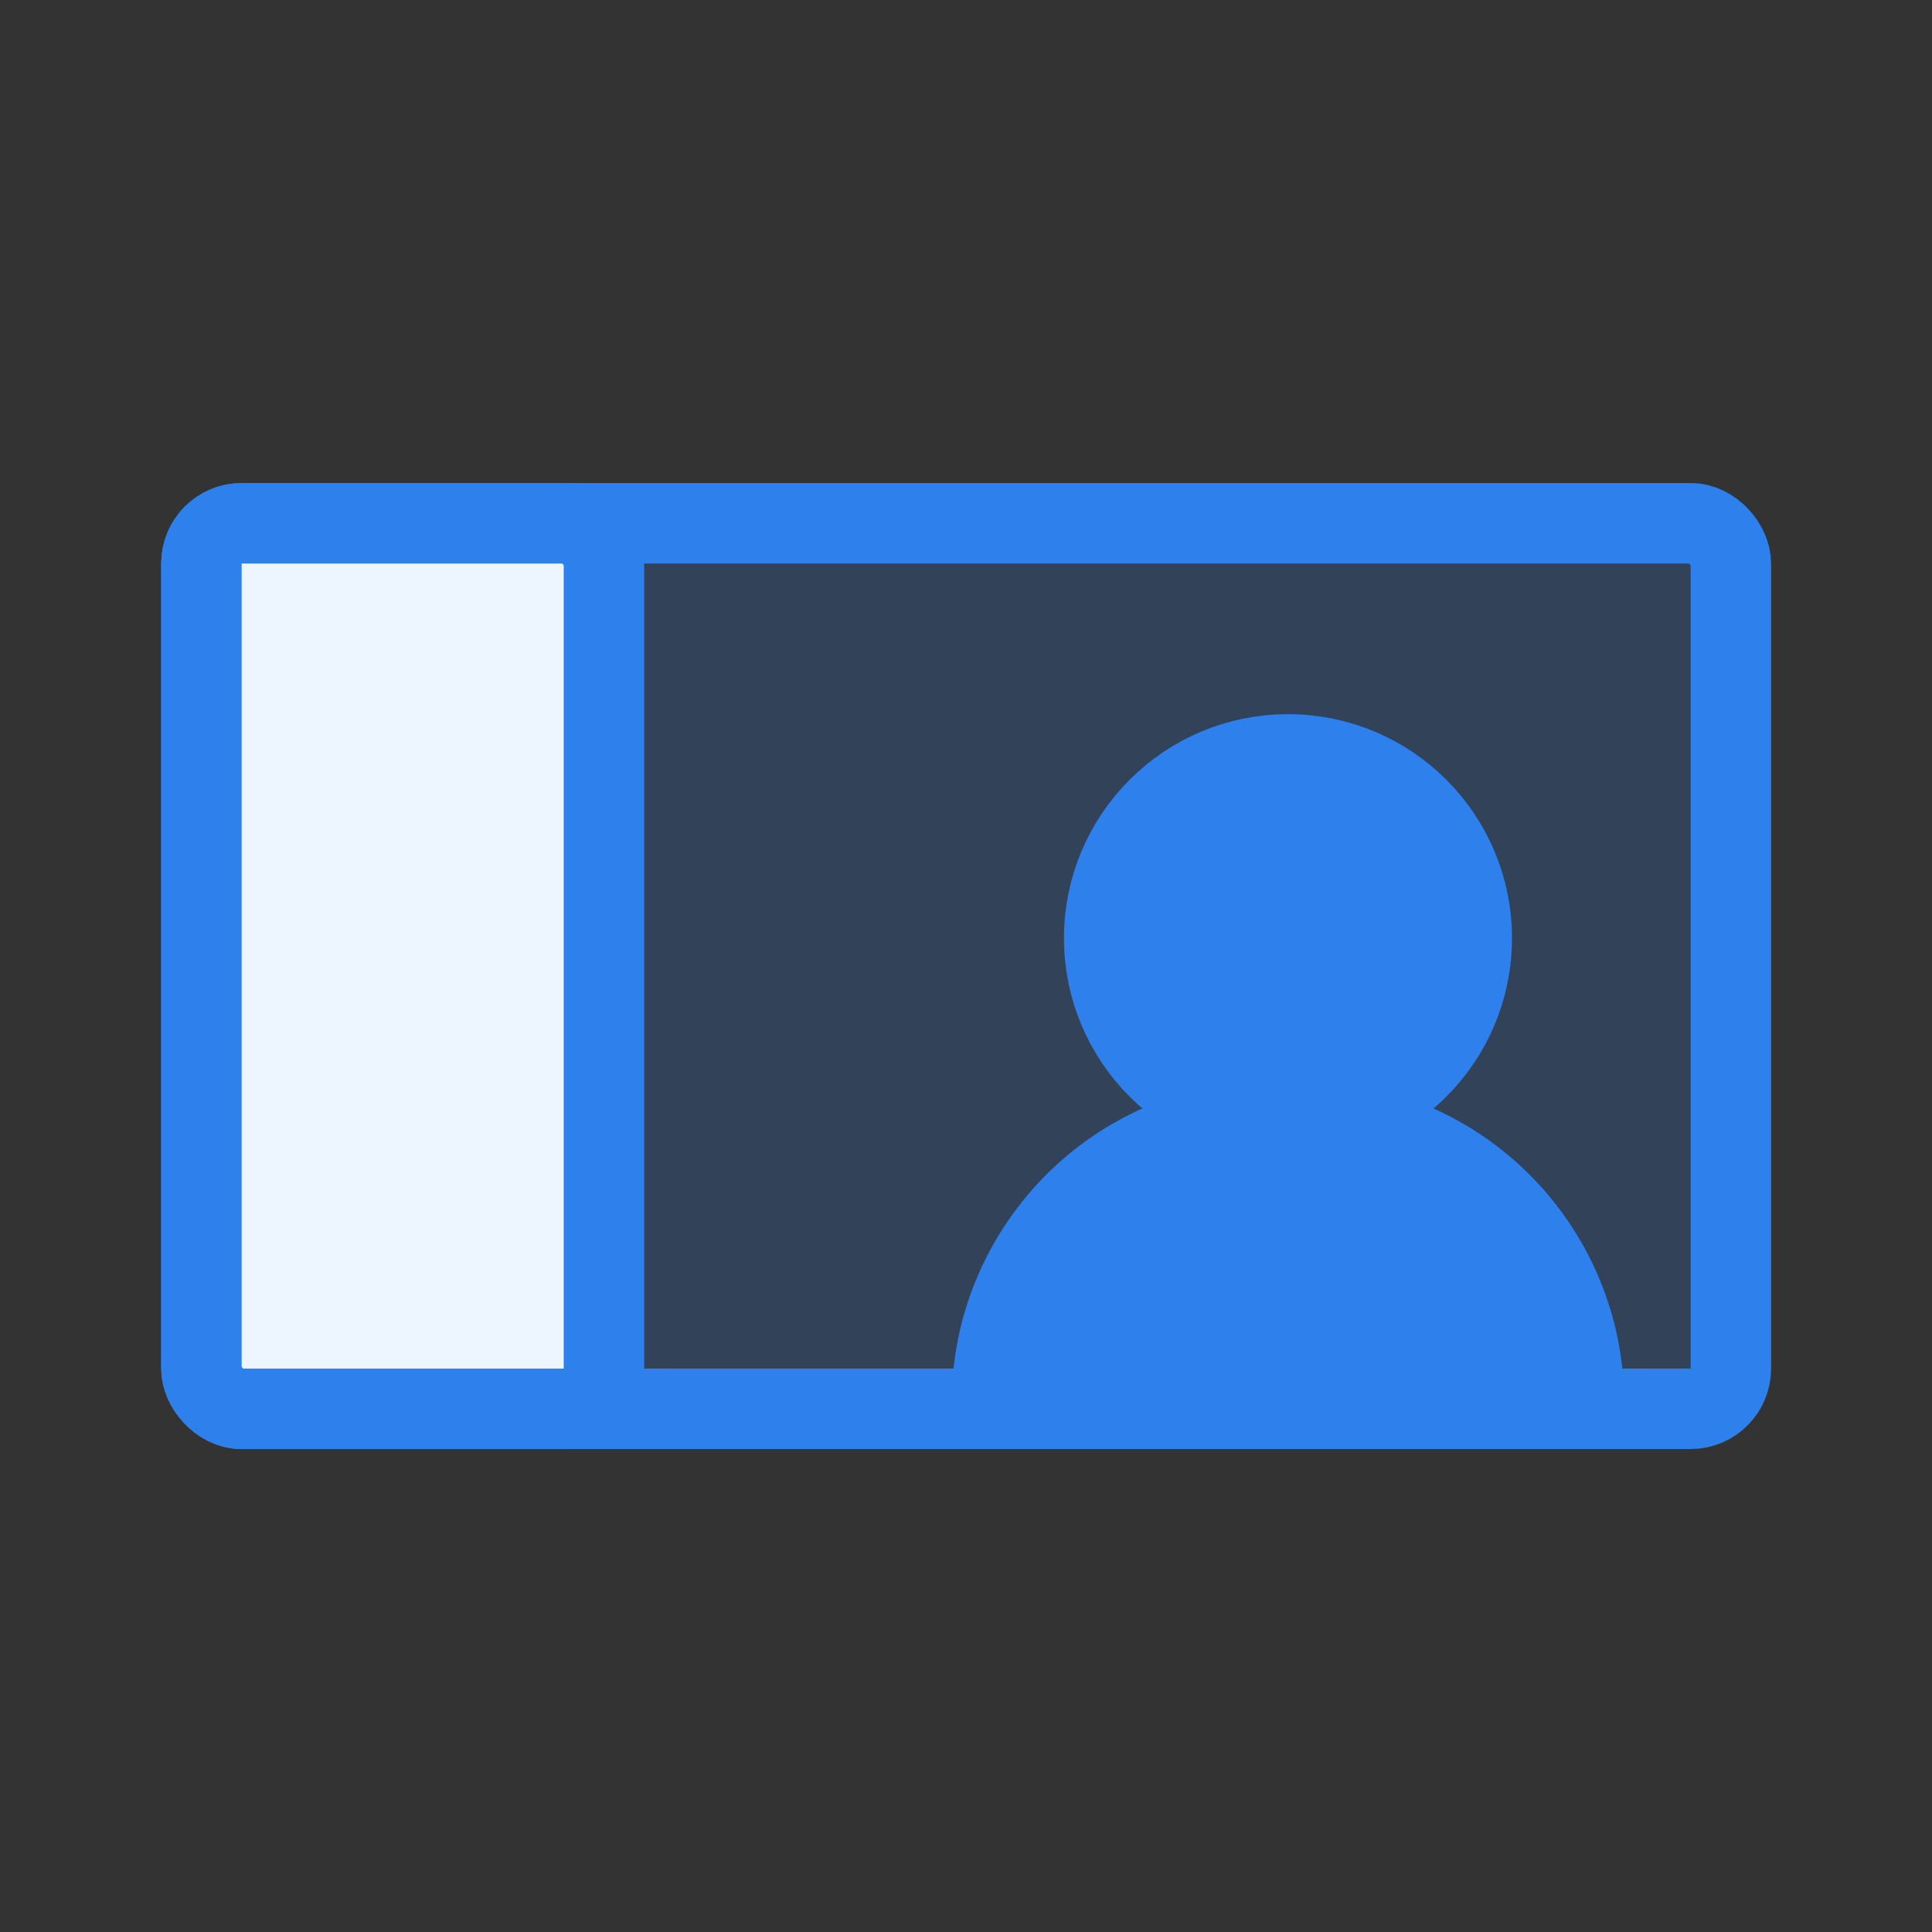 <svg width="20" height="20" viewBox="0 0 20 20" fill="none" xmlns="http://www.w3.org/2000/svg">
<rect x="0" y="0" width="20" height="20" fill="#333333" stroke="none"/>
<rect x="2.085" y="5.417" width="15.833" height="9.167" rx="0.417" fill="#2E80EC" fill-opacity="0.2" stroke="#2E80EC" stroke-width="0.833"/>
<rect x="2.085" y="5.417" width="4.167" height="9.167" rx="0.417" fill="#EDF5FF" stroke="#2E80EC" stroke-width="0.833"/>
<g clip-path="url(#clip0_486_4337)">
<path d="M13.333 11.596C14.374 11.596 15.217 10.753 15.217 9.712C15.217 8.672 14.374 7.828 13.333 7.828C12.293 7.828 11.449 8.672 11.449 9.712C11.449 10.753 12.293 11.596 13.333 11.596Z" fill="#2E80EC" stroke="#2E80EC" stroke-width="0.87" stroke-linecap="round" stroke-linejoin="round"/>
<path d="M10.289 14.495C10.289 13.046 11.448 11.597 13.332 11.597C15.217 11.597 16.376 13.046 16.376 14.495" fill="#2E80EC"/>
<path d="M10.289 14.495C10.289 13.046 11.448 11.597 13.332 11.597C15.217 11.597 16.376 13.046 16.376 14.495" stroke="#2E80EC" stroke-width="0.87" stroke-linecap="round" stroke-linejoin="round"/>
</g>
<defs>
<clipPath id="clip0_486_4337">
<rect width="8.333" height="8.333" fill="white" transform="translate(9.168 6.5)"/>
</clipPath>
</defs>
</svg>
